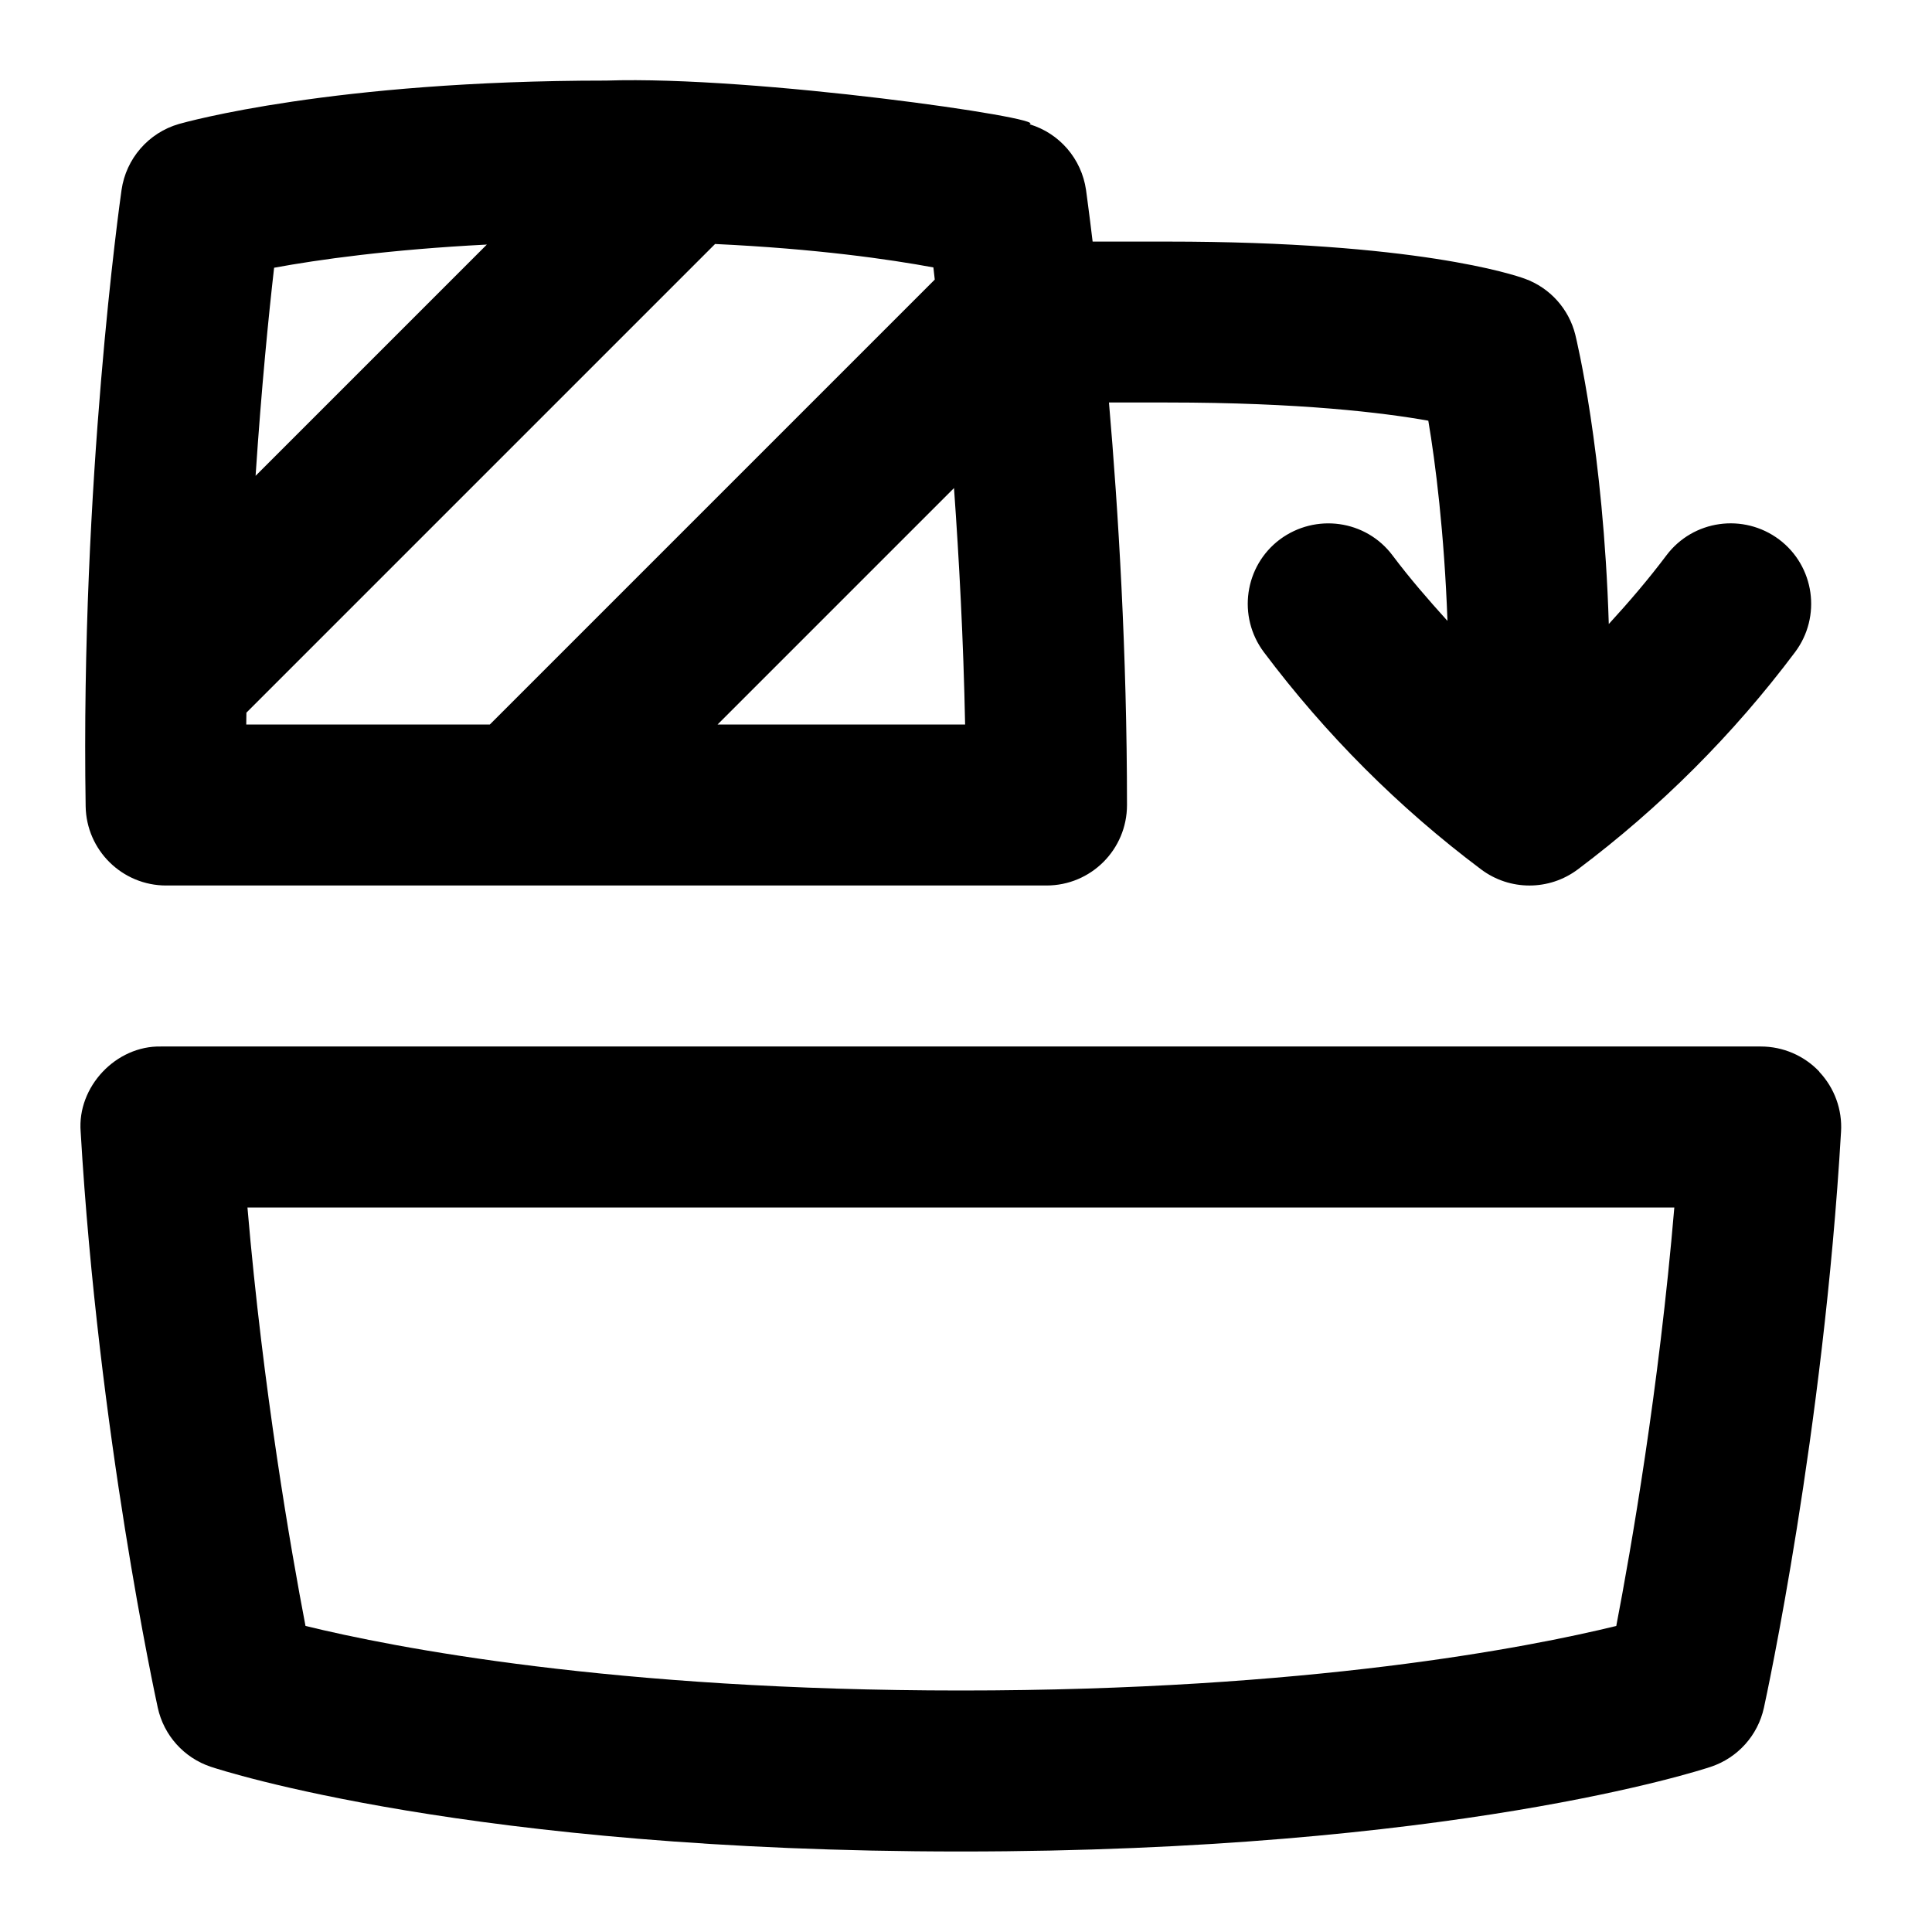 <svg id="Layer_1" viewBox="0 0 24 24" xmlns="http://www.w3.org/2000/svg" data-name="Layer 1"><path d="m2.063 11h10.937c.553 0 1-.447 1-1 0-1.885-.107-3.643-.224-5h.724c1.652 0 2.687.127 3.243.226.089.525.198 1.393.238 2.487-.237-.262-.469-.529-.682-.813-.331-.442-.956-.528-1.4-.199-.441.331-.53.958-.199 1.4.768 1.023 1.676 1.932 2.699 2.699.356.267.845.267 1.201 0 1.023-.768 1.932-1.676 2.699-2.699.331-.442.242-1.069-.199-1.4-.442-.33-1.068-.243-1.4.199-.223.297-.465.579-.715.852-.067-2.16-.401-3.531-.416-3.594-.08-.321-.315-.583-.628-.696-.129-.047-1.354-.461-4.441-.461h-.927c-.045-.377-.078-.607-.082-.642-.056-.386-.329-.704-.703-.816.263-.071-3.402-.604-5.256-.542-3.404 0-5.232.518-5.309.539-.378.109-.657.43-.713.819-.021.146-.51 3.625-.446 7.657.009.546.454.984 1 .984zm9.926-2h-3.075l2.937-2.937c.063.884.117 1.88.138 2.937zm-8.584-5.674c.542-.1 1.433-.226 2.643-.288l-2.873 2.873c.073-1.099.164-2.009.23-2.584zm-.344 5.527 5.822-5.822c1.258.059 2.166.19 2.712.291.005.045.012.102.017.151l-5.527 5.527h-3.026c0-.05.002-.097.002-.147zm19.54 4.46c-.189-.2-.452-.313-.728-.313h-19.873c-.56-.012-1.043.501-.998 1.059.22 3.748.928 7.018.958 7.155.075.344.326.623.66.734.129.043 3.225 1.052 9.316 1.052s9.188-1.009 9.316-1.052c.334-.111.585-.39.66-.734.03-.138.739-3.407.958-7.155.017-.275-.082-.545-.271-.745zm-2.522 6.885c-1.093.267-3.822.802-8.142.802s-7.051-.535-8.142-.802c-.182-.948-.528-2.938-.721-5.198h17.725c-.191 2.259-.539 4.25-.721 5.198z"/></svg>